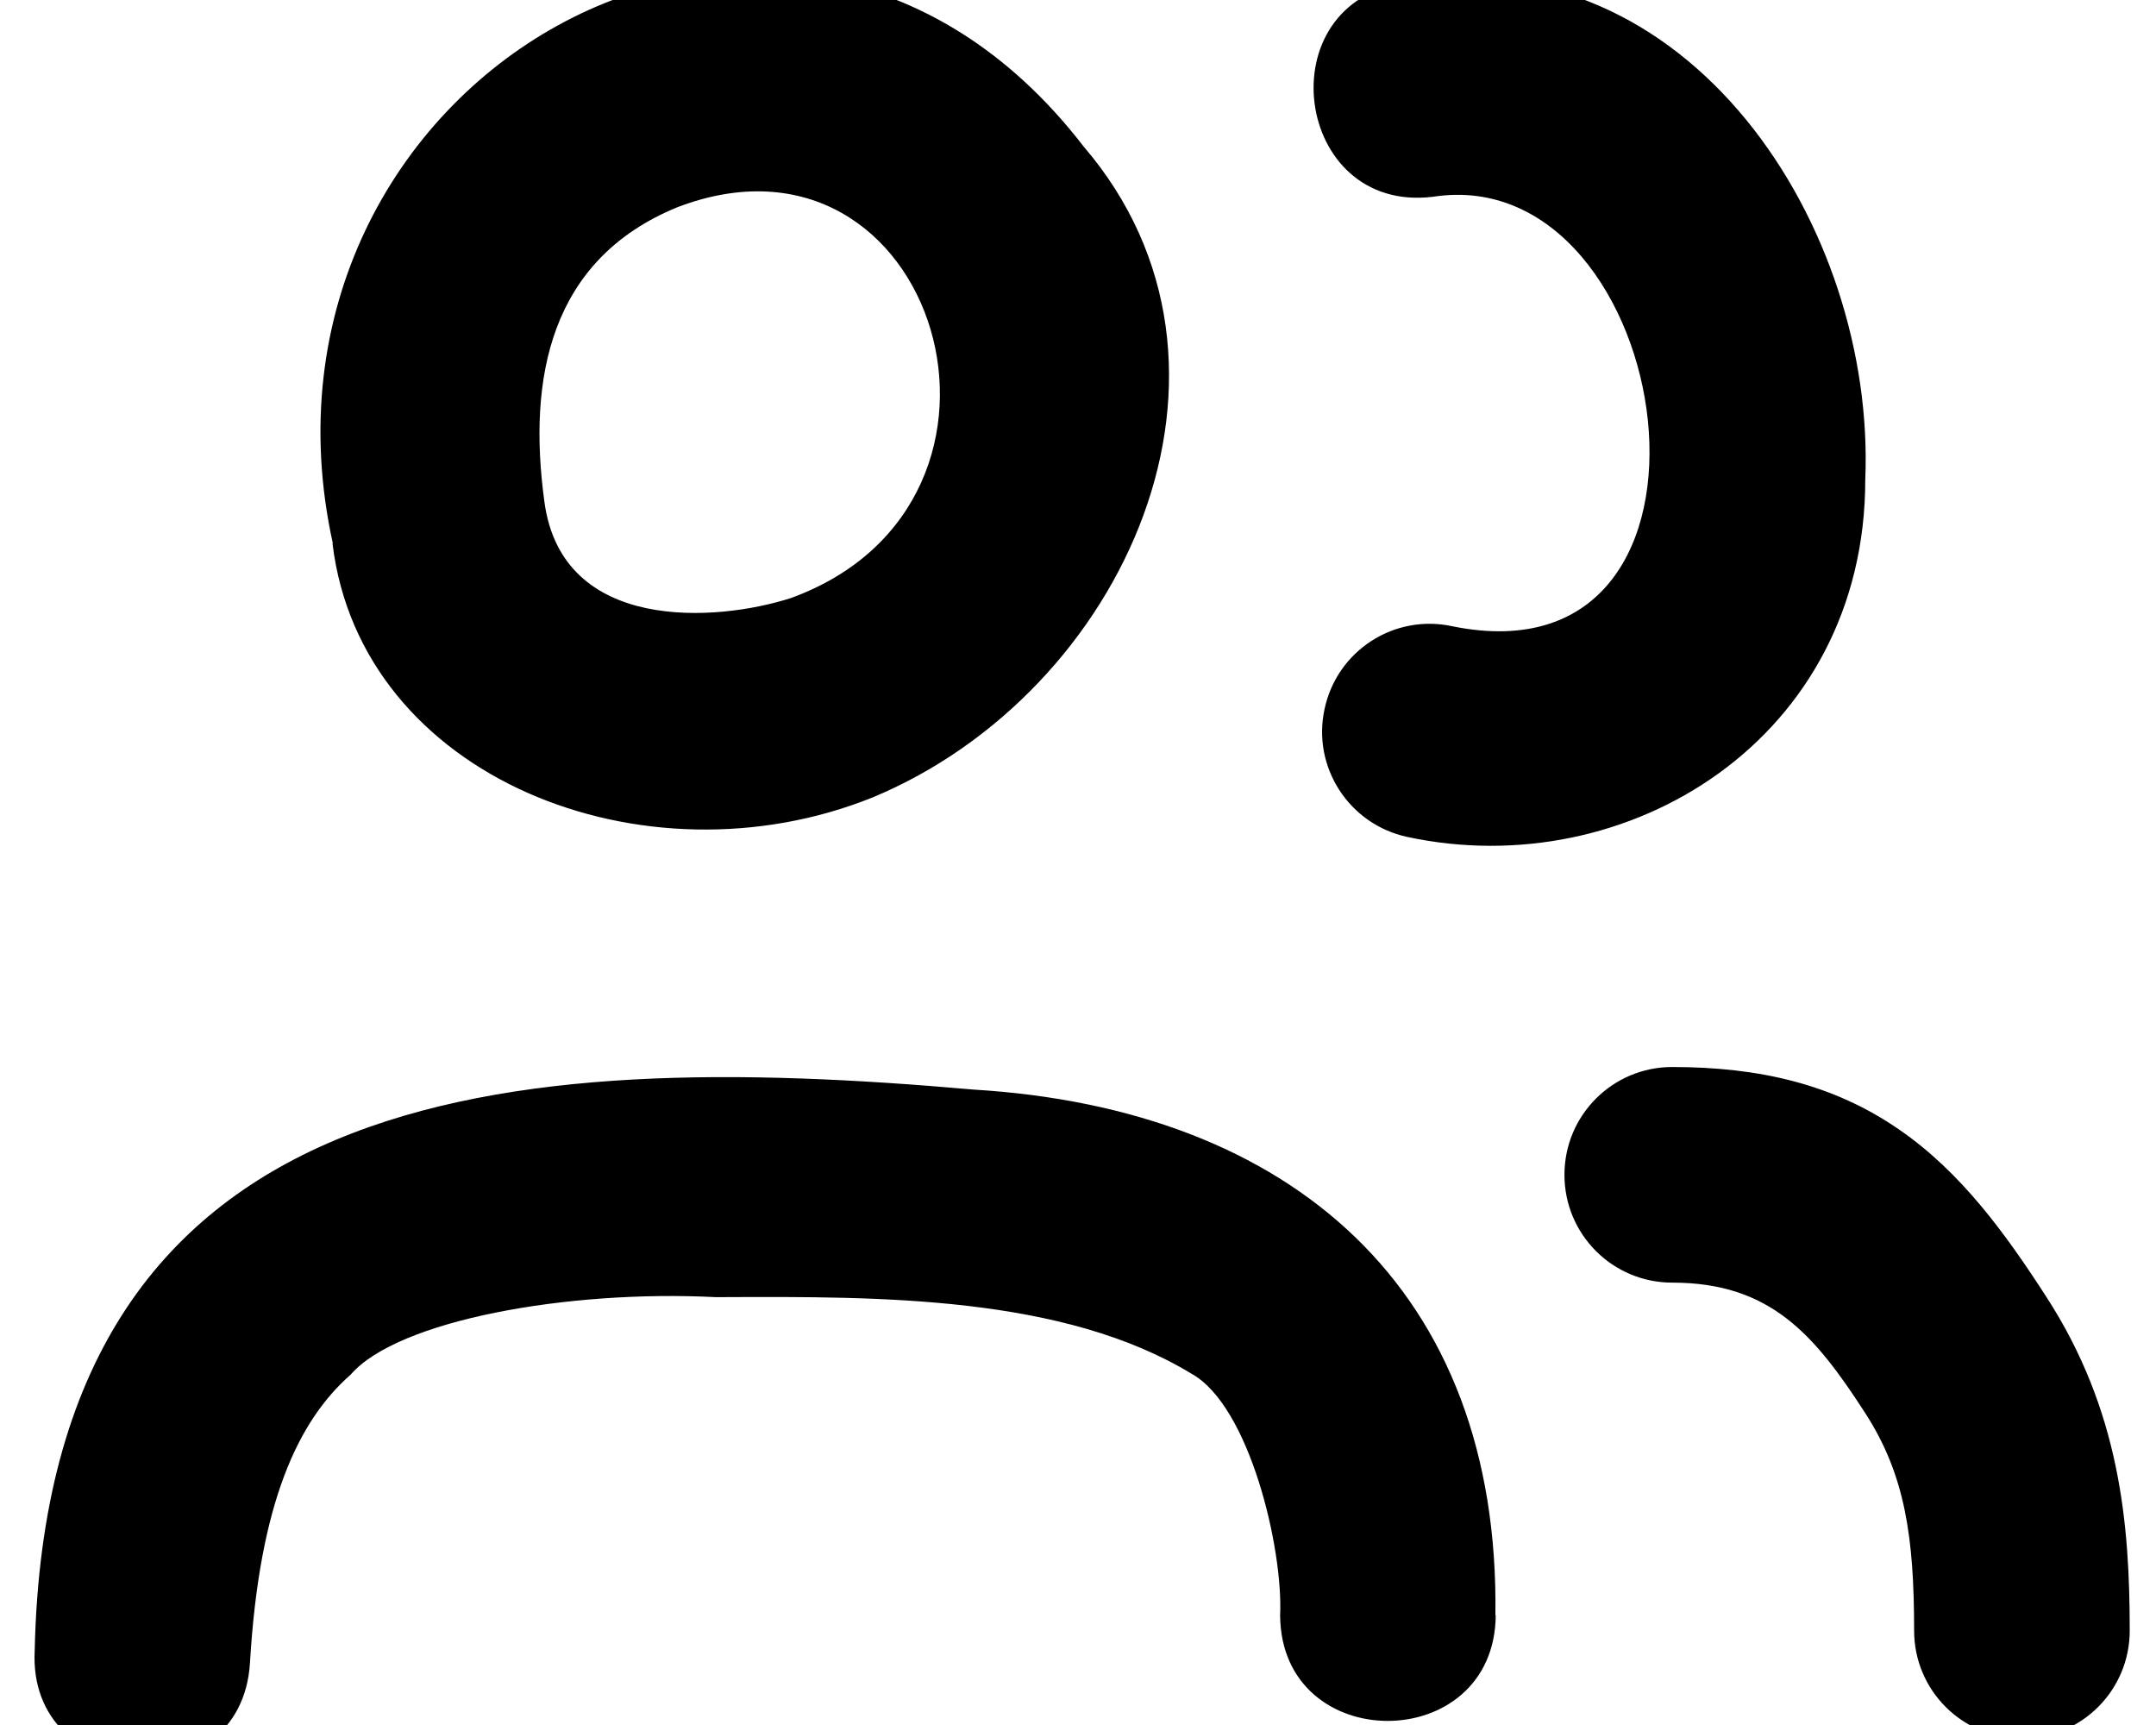 <svg xmlns="http://www.w3.org/2000/svg" viewBox="0 0 640 512"><!--! Font Awesome Pro 7.0.1 by @fontawesome - https://fontawesome.com License - https://fontawesome.com/license (Commercial License) Copyright 2025 Fonticons, Inc. --><path fill="currentColor" d="M98.8 161.3c-30.3-137.7 134.1-233 222.8-117.9 56 65.2 12.5 162.1-62.6 193.3-67.6 27.2-151.9-5.7-160.3-75.4zm136 16.2c78.5-28.6 43.2-145.4-33.7-116-37.9 15.5-44.5 50.8-39.5 87.4 5.2 39.1 51.2 35.7 73.2 28.6zm196.4 8.4c90 18.2 66.5-138.7-5.8-127.5-41.5 5.1-49.6-57.9-8.1-63.5 84.5-13.6 139.5 72.9 136.4 147.4 0 77-70.6 120.2-136 106.1-17.2-3.7-28.3-20.7-24.5-38 3.7-17.3 20.7-28.3 38-24.5zm12.7 293.6c1.4-96.9-60.6-150.4-154.9-156.1-137.2-12.1-275-3.5-278.7 166.5-2.2 41.8 61.3 45.5 63.9 3.7 2.8-47.6 14.3-71.9 29.9-85.6 14-16.2 64.6-25.2 108.2-23l2.7 0c46.3-.2 100.7-.4 138.8 22.8 17.1 9.6 27.1 51.7 26.2 71.6 .2 41.9 63.7 41.8 64 0zm52.5-162.8c-17.7 0-32 14.3-32 32s14.3 32 32 32c29.2 0 42.3 15.5 57.4 38.9 11.7 18.2 14.4 36.6 14.4 64.4 0 17.7 14.3 32 32 32s32-14.3 32-32c0-31.8-2.9-65.3-24.7-99-12.2-18.9-25.4-37.1-43.7-49.7-19.5-13.5-41.6-18.6-67.5-18.6z"/></svg>